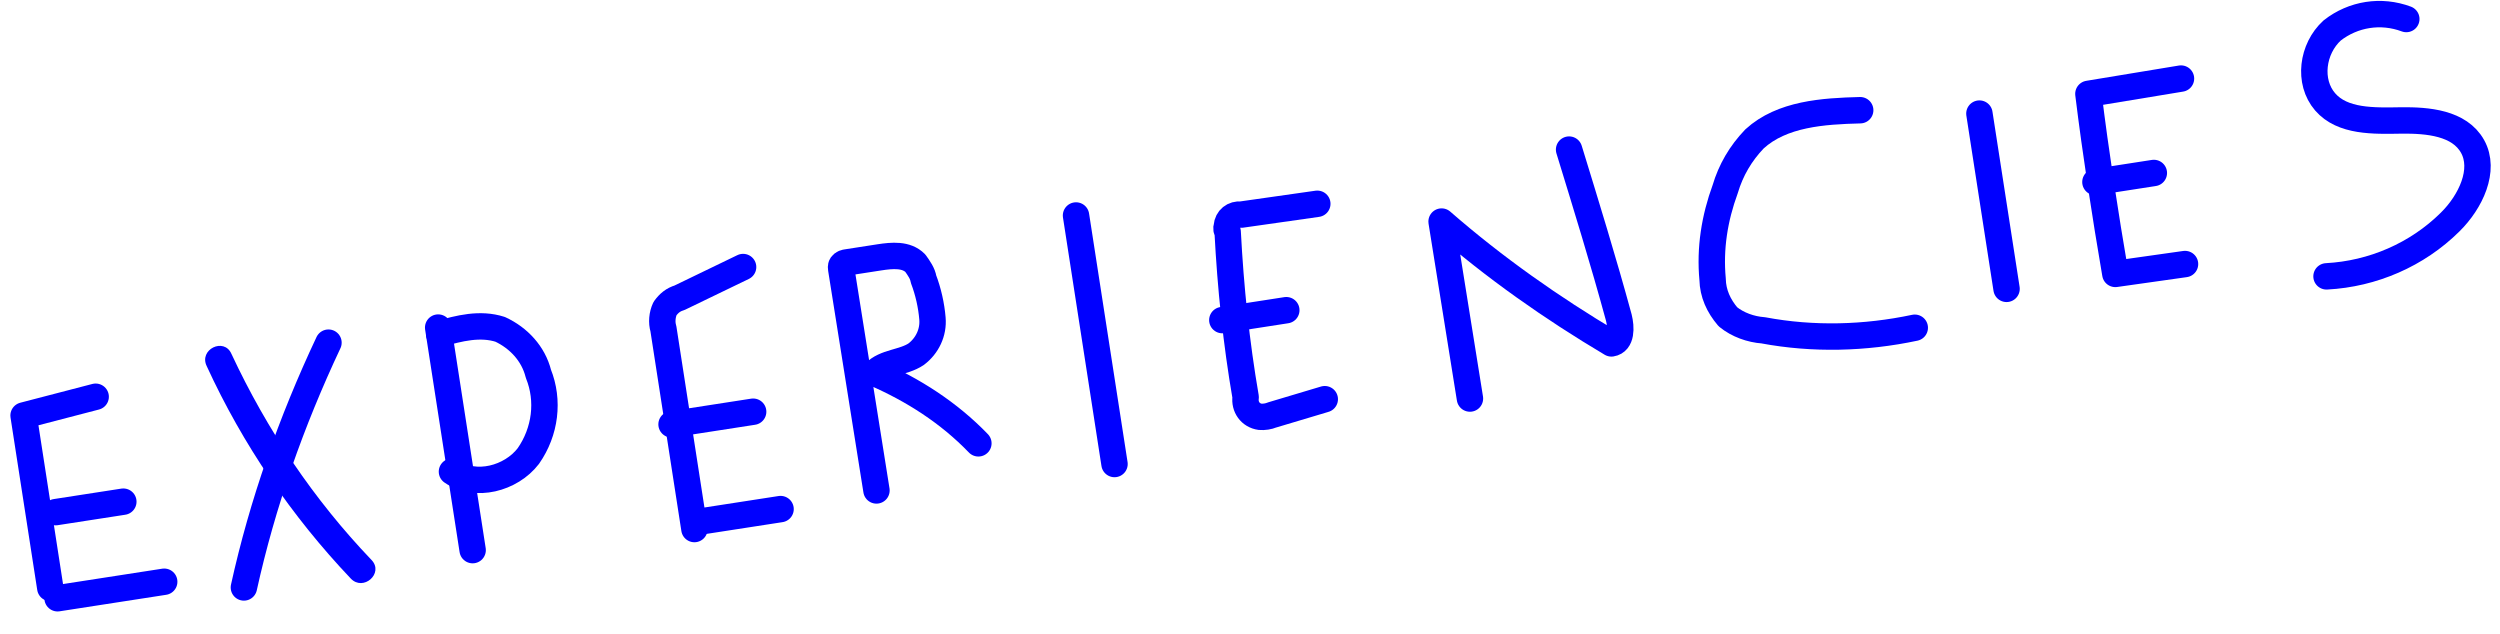 <svg width="142" height="36" viewBox="0 0 142 36" fill="none" xmlns="http://www.w3.org/2000/svg">
<path d="M49.783 27.857L47.781 15.277C47.773 15.224 47.757 15.119 47.801 15.058C47.89 14.937 47.996 14.92 48.101 14.904L49.945 14.618C50.682 14.504 51.48 14.434 51.991 14.949C52.198 15.24 52.405 15.532 52.454 15.848C52.726 16.561 52.901 17.343 52.963 18.088C53.033 18.886 52.665 19.645 52.037 20.119C51.304 20.61 50.271 20.555 49.667 21.187C51.865 22.142 53.9 23.444 55.572 25.181" stroke="#0000FF" stroke-width="1.5" stroke-linecap="round" stroke-linejoin="round"/>
<path d="M61.118 12.24L63.304 26.356" stroke="#0000FF" stroke-width="1.5" stroke-linecap="round" stroke-linejoin="round"/>
<path d="M136.678 1.08C135.247 0.546 133.667 0.791 132.465 1.732C131.331 2.771 131.082 4.643 132.067 5.785C133.053 6.926 134.824 6.868 136.384 6.842C137.892 6.824 139.695 6.977 140.442 8.317C141.189 9.658 140.336 11.462 139.166 12.614C137.295 14.468 134.768 15.56 132.146 15.697" stroke="#0000FF" stroke-width="1.5" stroke-linecap="round" stroke-linejoin="round"/>
<path d="M112.43 6.452L113.972 16.407" stroke="#0000FF" stroke-width="1.5" stroke-linecap="round" stroke-linejoin="round"/>
<path d="M83.493 22.637L81.882 12.585C84.875 15.196 88.144 17.494 91.529 19.505C92.109 19.415 92.092 18.609 91.949 18.038C91.075 14.829 90.103 11.689 89.124 8.497" stroke="#0000FF" stroke-width="1.5" stroke-linecap="round" stroke-linejoin="round"/>
<path d="M105.659 6.26C103.564 6.314 101.214 6.463 99.655 7.891C98.866 8.714 98.312 9.663 97.993 10.737C97.386 12.395 97.112 14.109 97.276 15.864C97.293 16.67 97.618 17.375 98.146 17.994C98.701 18.448 99.443 18.71 100.152 18.762C102.985 19.294 105.939 19.215 108.759 18.616" stroke="#0000FF" stroke-width="1.5" stroke-linecap="round" stroke-linejoin="round"/>
<path d="M2.856 33.398L1.339 23.601L5.434 22.535" stroke="#0000FF" stroke-width="1.5" stroke-linecap="round" stroke-linejoin="round"/>
<path d="M3.16 29.09L7.005 28.495" stroke="#0000FF" stroke-width="1.5" stroke-linecap="round" stroke-linejoin="round"/>
<path d="M3.27 33.981L9.327 33.043" stroke="#0000FF" stroke-width="1.5" stroke-linecap="round" stroke-linejoin="round"/>
<path d="M24.888 18.606L26.846 31.247" stroke="#0000FF" stroke-width="1.5" stroke-linecap="round" stroke-linejoin="round"/>
<path d="M24.946 18.974C26.08 18.637 27.276 18.344 28.41 18.707C29.456 19.193 30.296 20.087 30.581 21.23C31.194 22.753 30.981 24.512 30.01 25.903C29.023 27.188 27.001 27.717 25.671 26.79" stroke="#0000FF" stroke-width="1.5" stroke-linecap="round" stroke-linejoin="round"/>
<path d="M123.88 4.463L118.621 5.331C119.046 8.771 119.576 12.195 120.151 15.558L124.109 14.998" stroke="#0000FF" stroke-width="1.5" stroke-linecap="round" stroke-linejoin="round"/>
<path d="M119.02 10.339L122.338 9.825" stroke="#0000FF" stroke-width="1.5" stroke-linecap="round" stroke-linejoin="round"/>
<path d="M39.443 30.05L37.681 18.673C37.571 18.313 37.611 17.875 37.773 17.526C37.995 17.222 38.234 17.023 38.595 16.914L42.208 15.168" stroke="#0000FF" stroke-width="1.5" stroke-linecap="round" stroke-linejoin="round"/>
<path d="M38.144 24.103L42.779 23.385" stroke="#0000FF" stroke-width="1.5" stroke-linecap="round" stroke-linejoin="round"/>
<path d="M39.701 29.633L44.336 28.916" stroke="#0000FF" stroke-width="1.5" stroke-linecap="round" stroke-linejoin="round"/>
<path d="M74.823 11.575L70.496 12.191C70.058 12.151 69.722 12.419 69.682 12.856C69.646 12.97 69.662 13.075 69.731 13.172C69.896 16.329 70.219 19.461 70.753 22.56C70.677 23.112 71.022 23.598 71.573 23.674C71.792 23.694 72.055 23.653 72.258 23.568L75.247 22.674" stroke="#0000FF" stroke-width="1.5" stroke-linecap="round" stroke-linejoin="round"/>
<path d="M69.428 18.182L73.062 17.619" stroke="#0000FF" stroke-width="1.5" stroke-linecap="round" stroke-linejoin="round"/>
<path d="M11.745 20.803C13.78 25.235 16.572 29.333 19.922 32.859C20.632 33.612 21.818 32.565 21.108 31.812C17.827 28.383 15.165 24.427 13.146 20.101C12.728 19.141 11.274 19.852 11.745 20.803Z" fill="#0000FF"/>
<path d="M18.657 19.463C16.547 23.943 14.898 28.621 13.853 33.367" stroke="#0000FF" stroke-width="1.5" stroke-linecap="round" stroke-linejoin="round"/>
</svg>
